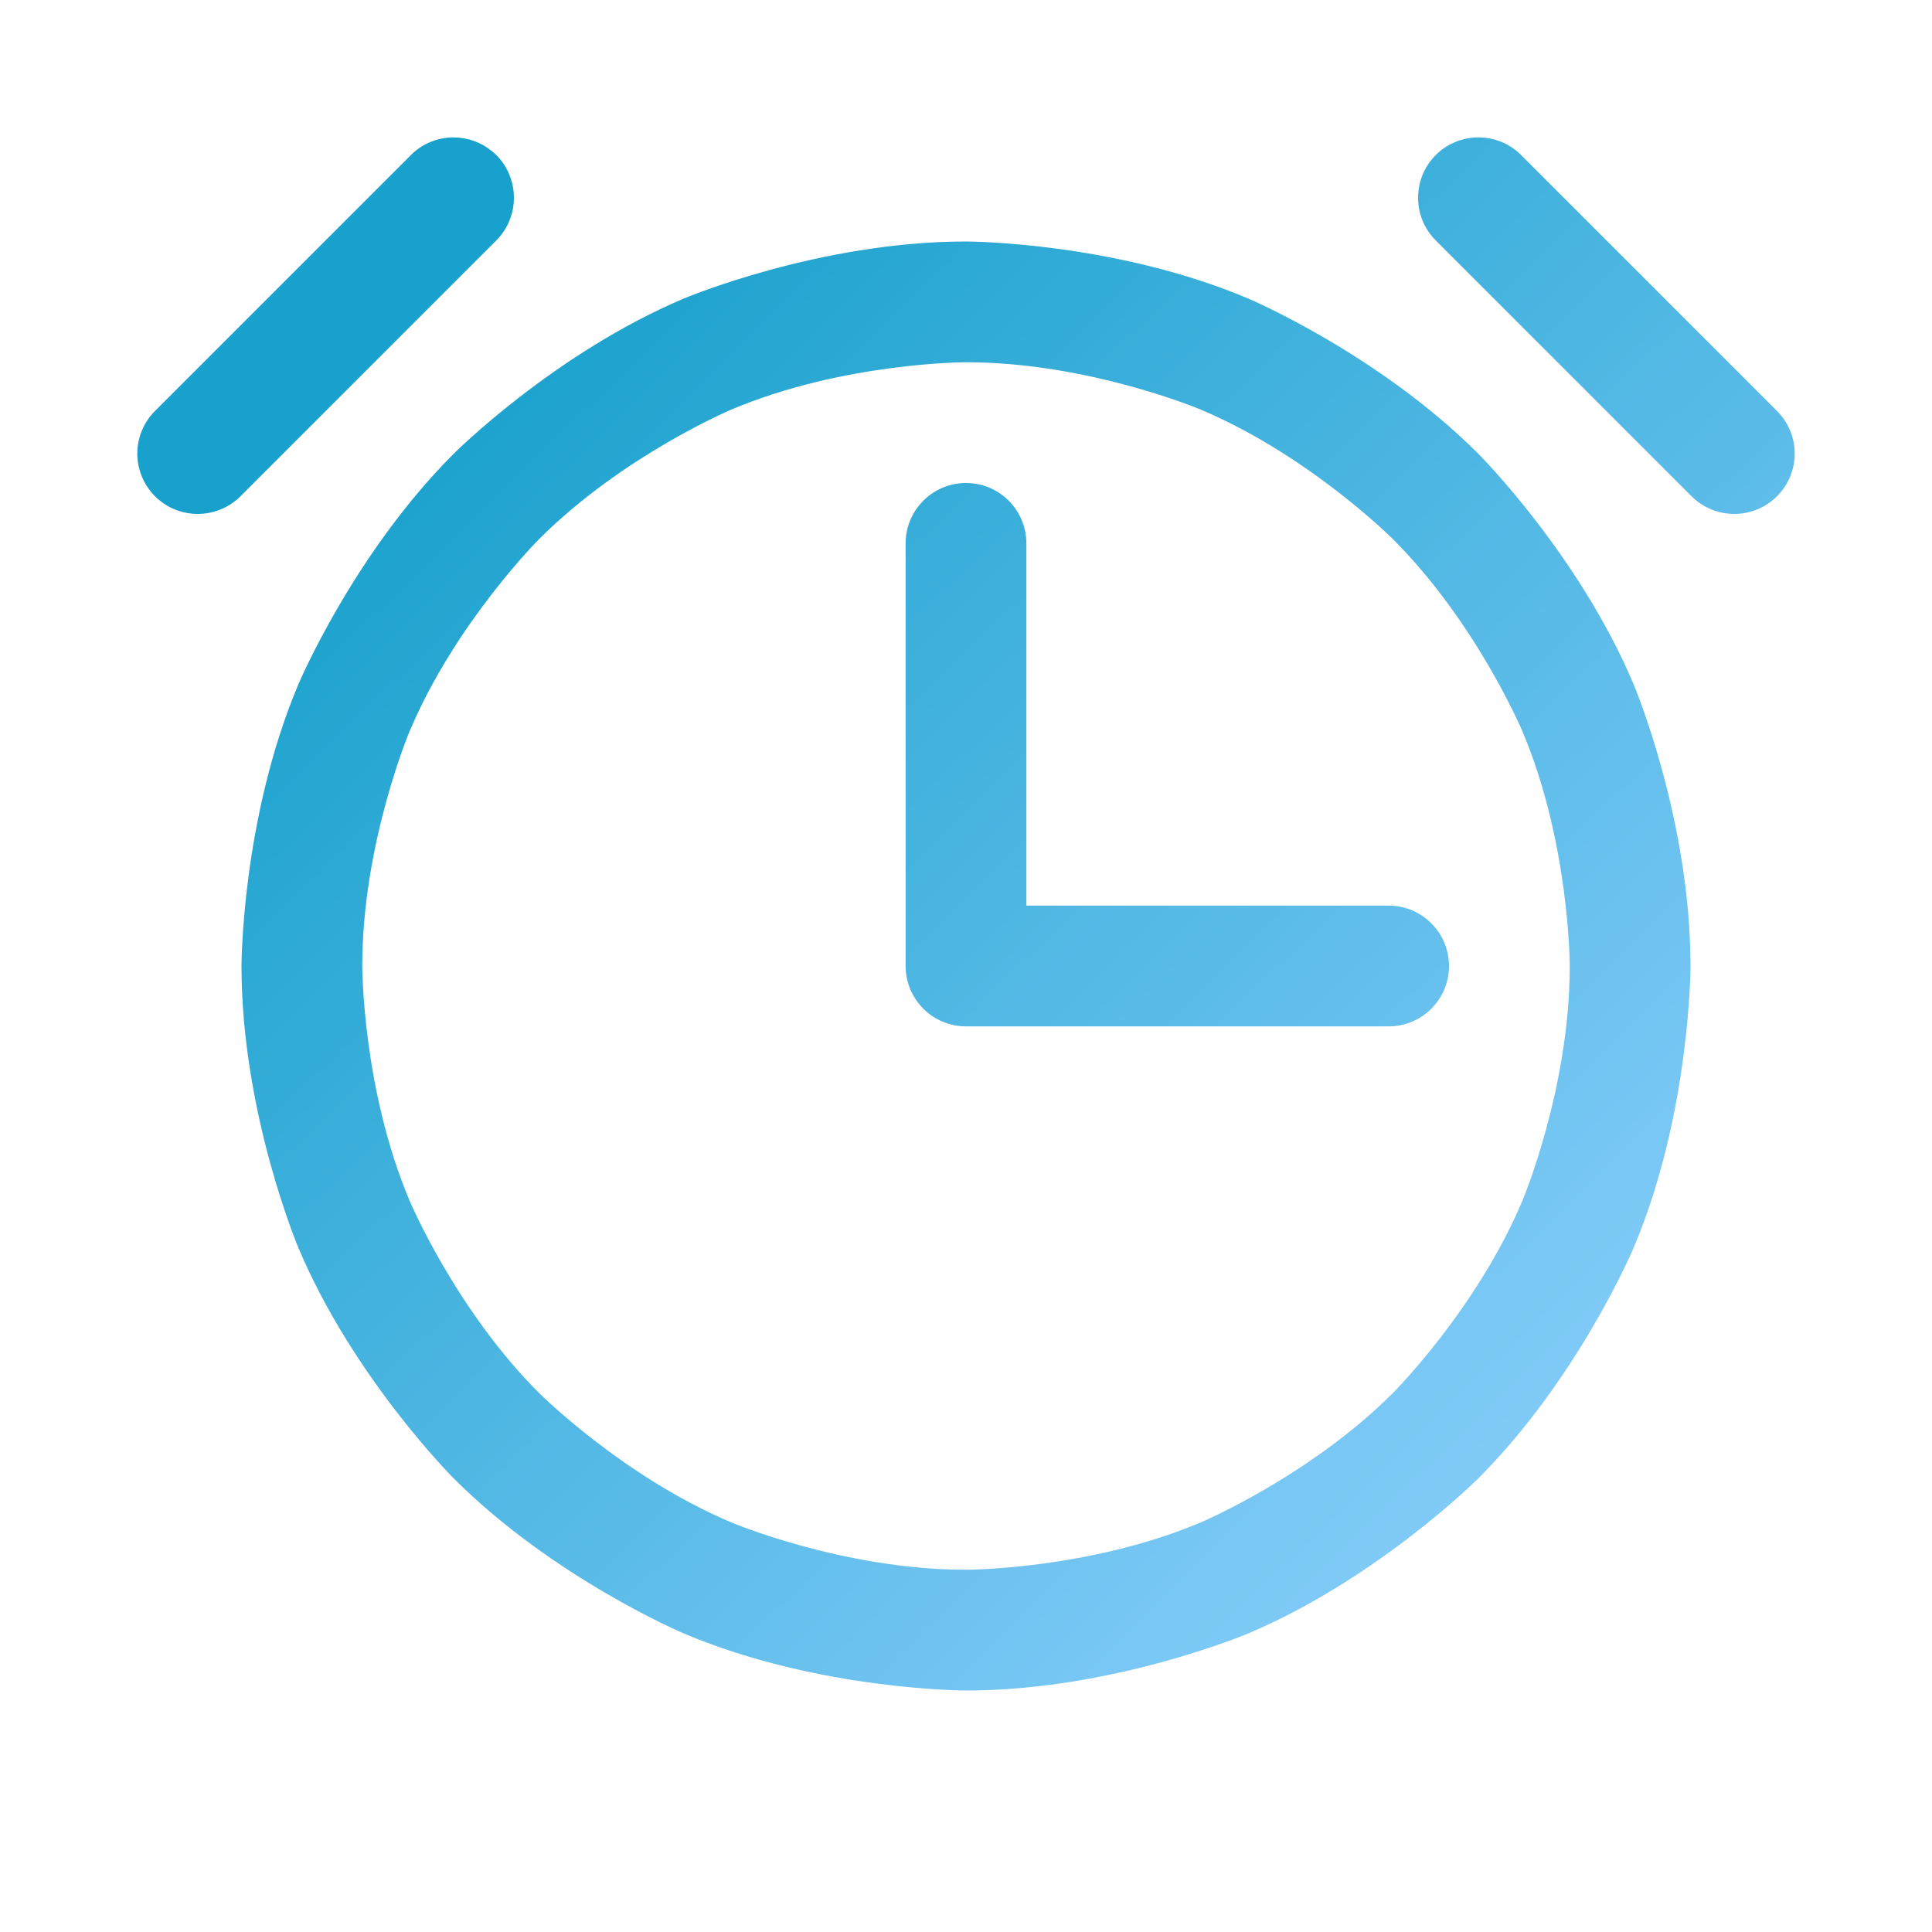 <svg xmlns="http://www.w3.org/2000/svg" width="16" height="16" viewBox="0 0 16 16" fill="none">
  <path d="M4.11 1.991L1.991 4.11C1.897 4.204 1.77 4.256 1.637 4.256C1.505 4.256 1.378 4.204 1.284 4.11C1.19 4.016 1.137 3.889 1.137 3.756C1.137 3.624 1.19 3.497 1.284 3.403L3.403 1.284C3.496 1.19 3.624 1.138 3.756 1.138C3.871 1.138 3.982 1.177 4.071 1.25C4.085 1.26 4.098 1.272 4.11 1.284C4.204 1.378 4.256 1.505 4.256 1.638C4.256 1.77 4.204 1.897 4.11 1.991Z" fill="url(#paint0_linear_204_1690)"/>
  <path d="M11.89 1.991L14.009 4.11C14.103 4.204 14.23 4.256 14.363 4.256C14.495 4.256 14.622 4.204 14.716 4.11C14.81 4.016 14.863 3.889 14.863 3.756C14.863 3.624 14.81 3.497 14.716 3.403L12.597 1.284C12.504 1.19 12.376 1.138 12.244 1.138C12.111 1.138 11.984 1.19 11.89 1.284C11.796 1.378 11.744 1.505 11.744 1.638C11.744 1.77 11.796 1.897 11.89 1.991Z" fill="url(#paint1_linear_204_1690)"/>
  <path d="M11.5 8.5H8C7.724 8.5 7.5 8.276 7.5 8V4.5C7.5 4.224 7.724 4 8 4C8.276 4 8.5 4.224 8.5 4.5V7.5H11.5C11.776 7.5 12 7.724 12 8C12 8.276 11.776 8.5 11.5 8.5Z" fill="url(#paint2_linear_204_1690)"/>
  <path fill-rule="evenodd" clip-rule="evenodd" d="M10.336 2.472C9.22 2 8 2 8 2C6.78 2 5.664 2.472 5.664 2.472C4.587 2.927 3.757 3.758 3.757 3.758C2.927 4.588 2.472 5.665 2.472 5.665C2 6.78 2 8 2 8C2 9.221 2.472 10.336 2.472 10.336C2.927 11.413 3.757 12.243 3.757 12.243C4.587 13.073 5.664 13.528 5.664 13.528C6.78 14 8 14 8 14C9.22 14 10.336 13.528 10.336 13.528C11.412 13.073 12.243 12.243 12.243 12.243C13.073 11.413 13.528 10.336 13.528 10.336C14 9.221 14 8 14 8C14 6.78 13.528 5.665 13.528 5.665C13.073 4.588 12.243 3.758 12.243 3.758C11.412 2.927 10.336 2.472 10.336 2.472ZM6.054 3.393C6.982 3 8 3 8 3C9.018 3 9.946 3.393 9.946 3.393C10.843 3.772 11.536 4.465 11.536 4.465C12.228 5.157 12.607 6.054 12.607 6.054C13 6.983 13 8 13 8C13 9.018 12.607 9.946 12.607 9.946C12.228 10.844 11.536 11.536 11.536 11.536C10.843 12.228 9.946 12.607 9.946 12.607C9.018 13 8 13 8 13C6.982 13 6.054 12.607 6.054 12.607C5.157 12.228 4.464 11.536 4.464 11.536C3.772 10.844 3.393 9.946 3.393 9.946C3 9.018 3 8 3 8C3 6.983 3.393 6.054 3.393 6.054C3.772 5.157 4.464 4.465 4.464 4.465C5.157 3.772 6.054 3.393 6.054 3.393Z" fill="url(#paint3_linear_204_1690)"/>
  <defs>
    <linearGradient id="paint0_linear_204_1690" x1="3.368" y1="3.26" x2="13.627" y2="13.83" gradientUnits="userSpaceOnUse">
      <stop stop-color="#18A1CC"/>
      <stop offset="1" stop-color="#92D1FF"/>
    </linearGradient>
    <linearGradient id="paint1_linear_204_1690" x1="3.368" y1="3.26" x2="13.627" y2="13.83" gradientUnits="userSpaceOnUse">
      <stop stop-color="#18A1CC"/>
      <stop offset="1" stop-color="#92D1FF"/>
    </linearGradient>
    <linearGradient id="paint2_linear_204_1690" x1="3.368" y1="3.26" x2="13.627" y2="13.83" gradientUnits="userSpaceOnUse">
      <stop stop-color="#18A1CC"/>
      <stop offset="1" stop-color="#92D1FF"/>
    </linearGradient>
    <linearGradient id="paint3_linear_204_1690" x1="3.368" y1="3.26" x2="13.627" y2="13.83" gradientUnits="userSpaceOnUse">
      <stop stop-color="#18A1CC"/>
      <stop offset="1" stop-color="#92D1FF"/>
    </linearGradient>
  </defs>
</svg>